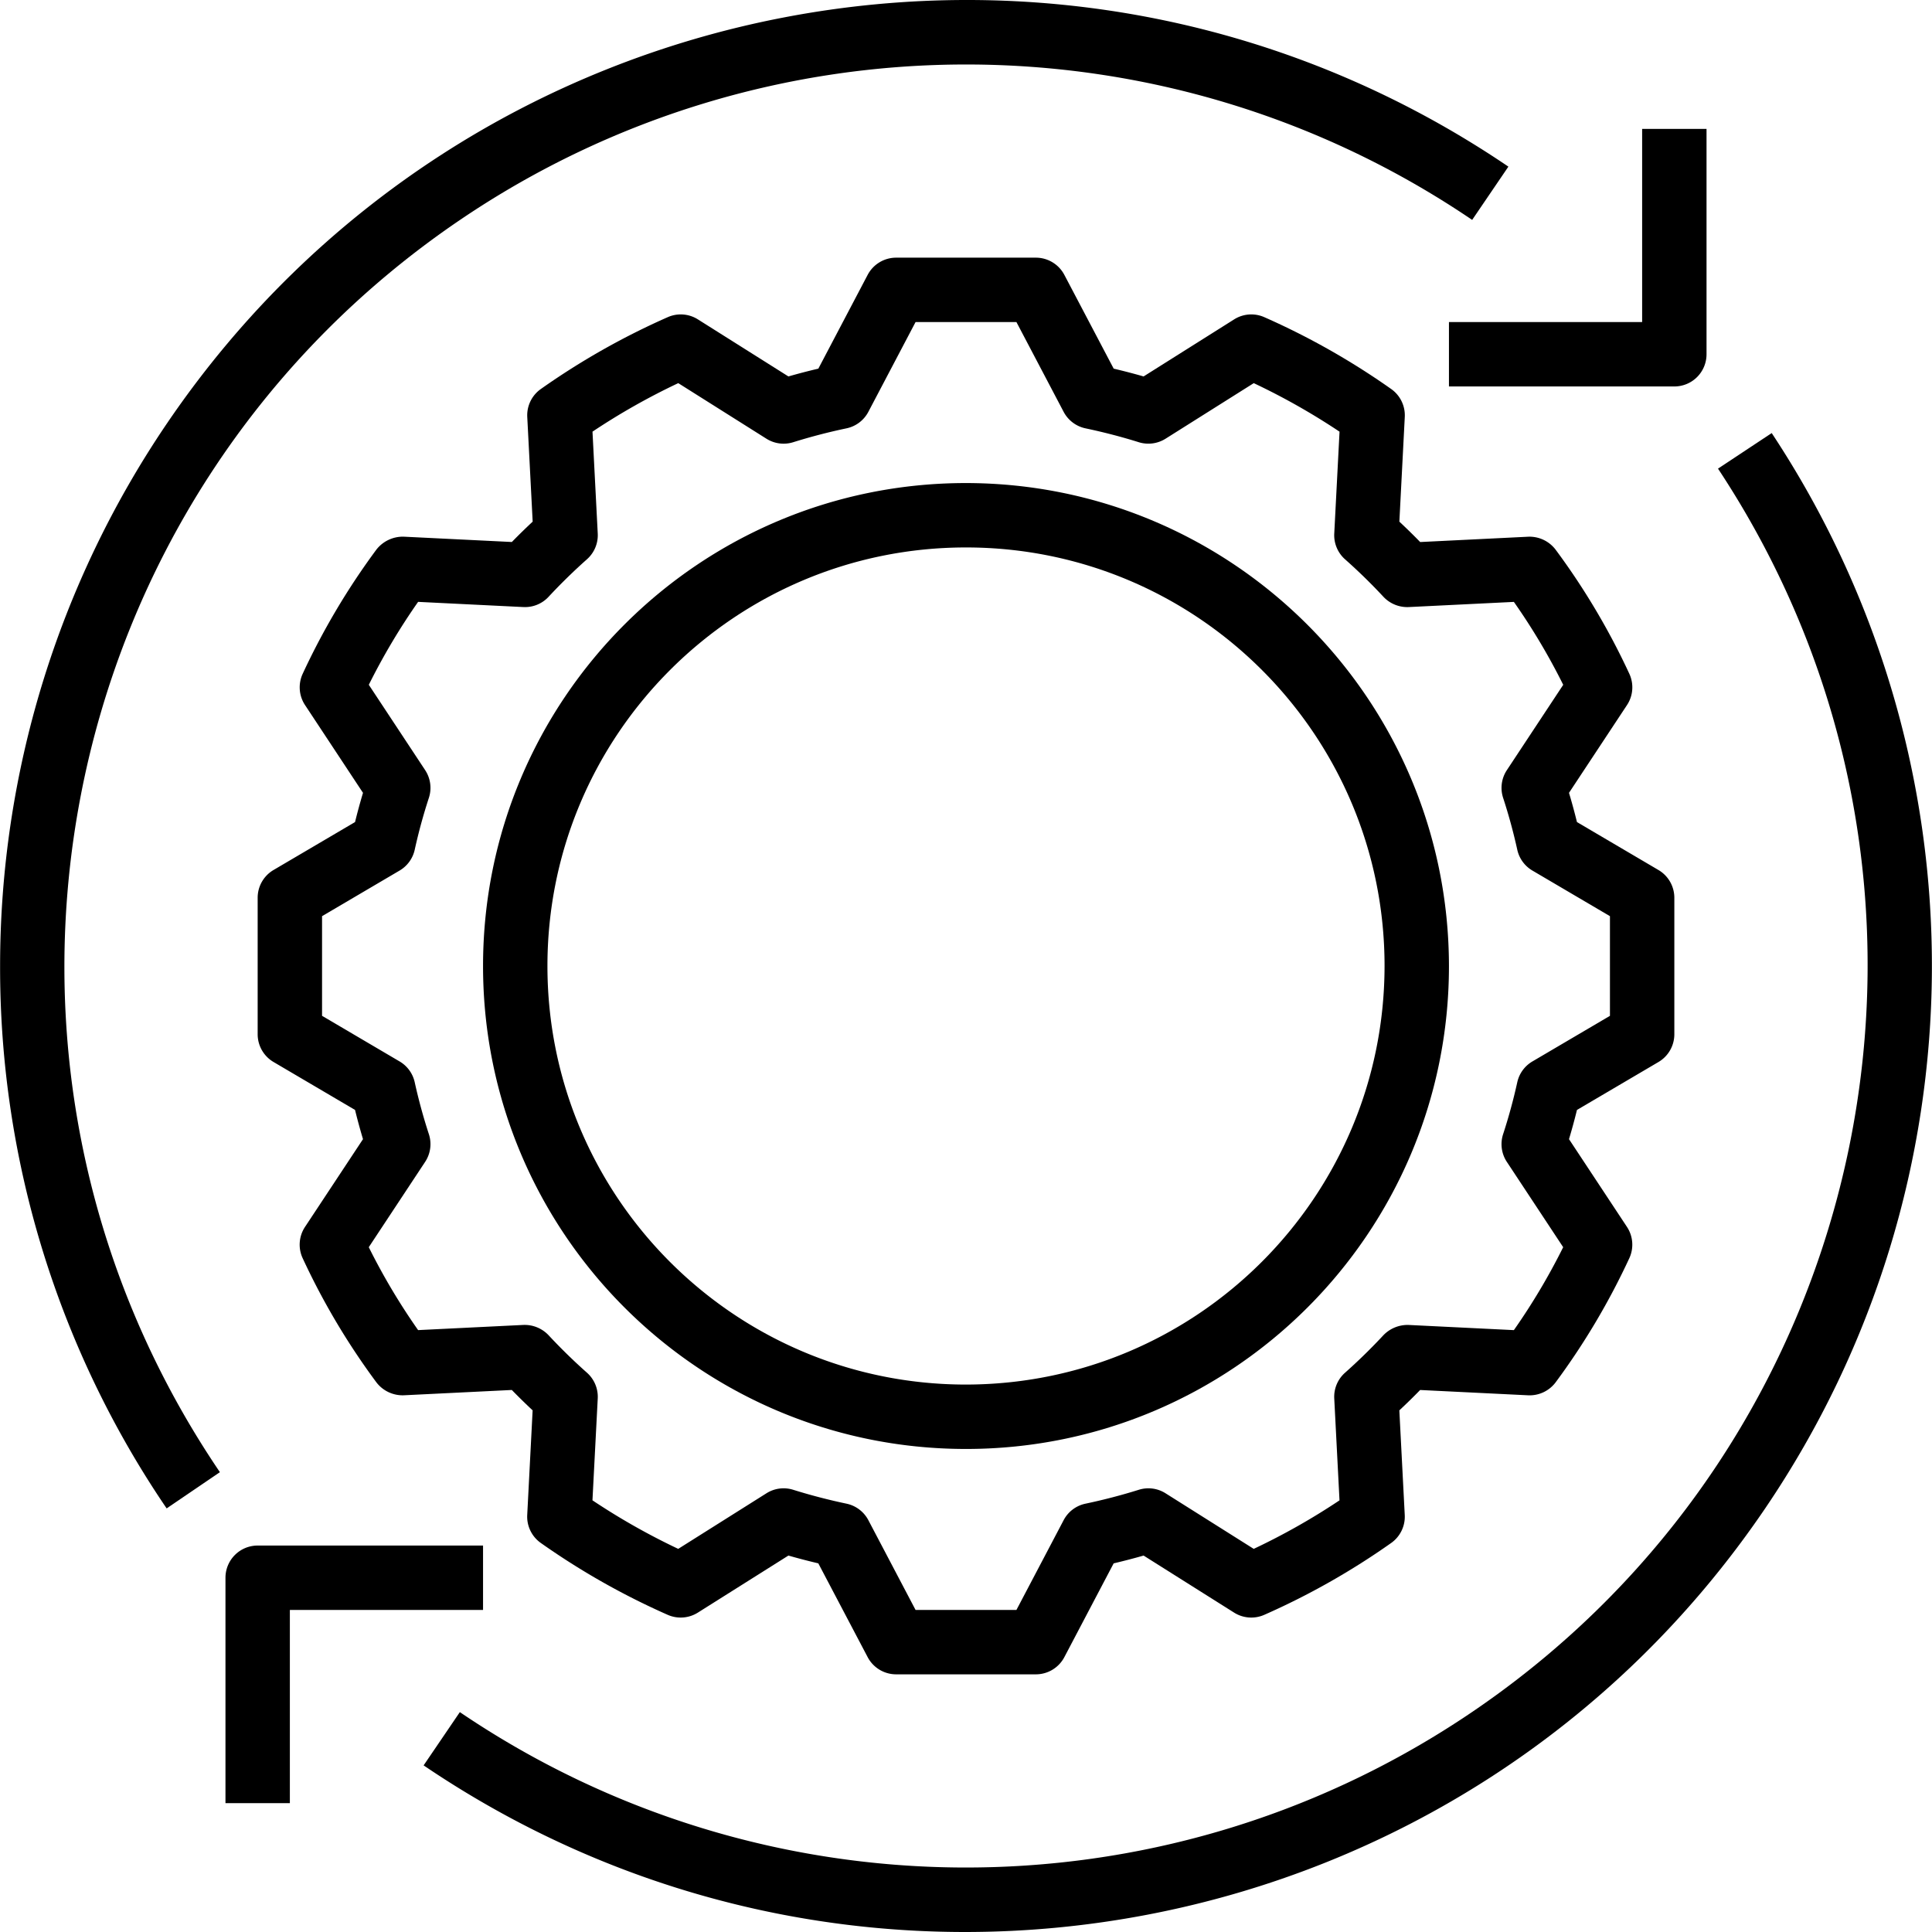 <svg xmlns="http://www.w3.org/2000/svg" viewBox="0 0 480.046 480.046"><path d="M412.078 216.172l-20.25-11.914a149.692 149.692 0 0 0-1.977-7.258l14.406-21.805a8.001 8.001 0 0 0 .594-7.762 175.559 175.559 0 0 0-18.313-30.84 8.153 8.153 0 0 0-6.82-3.234l-26.844 1.32a156.194 156.194 0 0 0-5.172-5.063l1.344-26.008a7.997 7.997 0 0 0-3.383-6.953 182.25 182.25 0 0 0-31.523-17.848 7.983 7.983 0 0 0-7.492.551l-22.5 14.176a158.378 158.378 0 0 0-7.43-1.937L264.461 68.3a8.001 8.001 0 0 0-7.078-4.277h-34.719a8 8 0 0 0-7.078 4.277l-12.25 23.297c-2.5.586-4.979 1.232-7.437 1.937l-22.492-14.176a7.984 7.984 0 0 0-7.484-.555 181.884 181.884 0 0 0-31.539 17.855 7.998 7.998 0 0 0-3.375 6.945l1.344 26.012a149.491 149.491 0 0 0-5.172 5.055l-26.852-1.32a8.346 8.346 0 0 0-6.828 3.238 177.058 177.058 0 0 0-18.297 30.84 8.011 8.011 0 0 0 .586 7.758L90.195 197a149.38 149.38 0 0 0-1.977 7.258l-20.25 11.91a7.995 7.995 0 0 0-3.946 6.894v33.918a7.999 7.999 0 0 0 3.945 6.895l20.25 11.91a151.108 151.108 0 0 0 1.977 7.262l-14.406 21.801a8.001 8.001 0 0 0-.594 7.762 175.69 175.69 0 0 0 18.313 30.844 8.21 8.21 0 0 0 6.82 3.234l26.844-1.32a155.202 155.202 0 0 0 5.172 5.063L131 376.434a7.997 7.997 0 0 0 3.383 6.953 182.401 182.401 0 0 0 31.523 17.852 8.008 8.008 0 0 0 7.492-.551l22.5-14.176c2.437.699 4.922 1.348 7.43 1.937l12.258 23.297a8.003 8.003 0 0 0 7.078 4.278h34.719a8 8 0 0 0 7.078-4.277l12.25-23.297c2.5-.586 4.979-1.232 7.438-1.937l22.492 14.176a8.007 8.007 0 0 0 7.484.555 181.884 181.884 0 0 0 31.539-17.855 7.998 7.998 0 0 0 3.375-6.945l-1.344-26.012a147.794 147.794 0 0 0 5.172-5.059l26.852 1.32a8.083 8.083 0 0 0 6.82-3.234 176.549 176.549 0 0 0 18.305-30.844 8.011 8.011 0 0 0-.586-7.758l-14.406-21.809a149.38 149.38 0 0 0 1.977-7.258l20.25-11.91a7.992 7.992 0 0 0 3.945-6.894v-33.918a7.997 7.997 0 0 0-3.946-6.896zm-12.055 36.235l-19.266 11.332a7.995 7.995 0 0 0-3.758 5.172 135.01 135.01 0 0 1-3.516 12.887 8.004 8.004 0 0 0 .922 6.895l14 21.199a160.029 160.029 0 0 1-12.25 20.605l-26.164-1.285a8.355 8.355 0 0 0-6.25 2.547 141.251 141.251 0 0 1-9.539 9.324 7.99 7.99 0 0 0-2.68 6.391l1.305 25.32a165.881 165.881 0 0 1-21.312 12.055l-21.914-13.813a7.964 7.964 0 0 0-6.656-.863 143.12 143.12 0 0 1-13.227 3.445 7.98 7.98 0 0 0-5.437 4.105l-11.727 22.301h-25.063l-11.727-22.301a8.003 8.003 0 0 0-5.43-4.105 143.742 143.742 0 0 1-13.234-3.445 7.957 7.957 0 0 0-6.656.863l-21.922 13.812a166.44 166.44 0 0 1-21.313-12.063l1.313-25.312a8.006 8.006 0 0 0-2.688-6.402 139.345 139.345 0 0 1-9.539-9.316 8.187 8.187 0 0 0-6.25-2.547l-26.156 1.285a159.209 159.209 0 0 1-12.258-20.602l14-21.195a7.988 7.988 0 0 0 .93-6.898 135.305 135.305 0 0 1-3.516-12.891 7.992 7.992 0 0 0-3.758-5.172l-19.266-11.332v-24.762l19.266-11.332a7.995 7.995 0 0 0 3.758-5.172 135.01 135.01 0 0 1 3.516-12.887 8.004 8.004 0 0 0-.922-6.895l-14-21.203a160.51 160.51 0 0 1 12.25-20.605l26.164 1.289a7.975 7.975 0 0 0 6.25-2.547 141.251 141.251 0 0 1 9.539-9.324 7.99 7.99 0 0 0 2.68-6.391l-1.305-25.32a165.881 165.881 0 0 1 21.312-12.055l21.914 13.813a7.998 7.998 0 0 0 6.656.863 143.12 143.12 0 0 1 13.227-3.445 7.98 7.98 0 0 0 5.437-4.105l11.727-22.301h25.063l11.727 22.301a8.003 8.003 0 0 0 5.43 4.105c4.516.953 8.969 2.109 13.234 3.445a8.035 8.035 0 0 0 6.656-.863L311.523 95.2a166.414 166.414 0 0 1 21.313 12.059l-1.313 25.316a8.006 8.006 0 0 0 2.688 6.402 139.345 139.345 0 0 1 9.539 9.316 8.127 8.127 0 0 0 6.25 2.547l26.156-1.285a159.209 159.209 0 0 1 12.258 20.602l-14 21.195a7.988 7.988 0 0 0-.93 6.898A135.225 135.225 0 0 1 377 211.137a7.992 7.992 0 0 0 3.758 5.172l19.266 11.332v24.766z"/><path d="M240.023 120.024c-66.274 0-120 53.726-120 120s53.726 120 120 120 120-53.726 120-120c-.073-66.244-53.756-119.927-120-120zm0 224c-57.438 0-104-46.562-104-104s46.562-104 104-104 104 46.562 104 104c-.065 57.41-46.589 103.935-104 104zM408.023 32.024v48h-48v16h56a7.998 7.998 0 0 0 8-7.996V32.024h-16zM64.023 384.024a7.998 7.998 0 0 0-8 7.996v56.004h16v-48h48v-16h-56z"/><path d="M41.402 105.327A240.033 240.033 0 0 0 .023 240.024a238.756 238.756 0 0 0 41.383 134.77l13.234-9c-69.445-102.4-42.731-241.708 59.669-311.153 75.92-51.488 175.558-51.489 251.48-.003l9-13.234C265.074-33.007 115.812-4.387 41.402 105.327zM440.219 107.606l-13.344 8.836c68.236 103.211 39.884 242.196-63.326 310.432-75.72 50.061-174.164 49.483-249.291-1.463l-9 13.234c109.716 74.409 258.979 45.787 333.388-63.929 54.592-80.495 55.213-185.978 1.573-267.11z"/></svg>